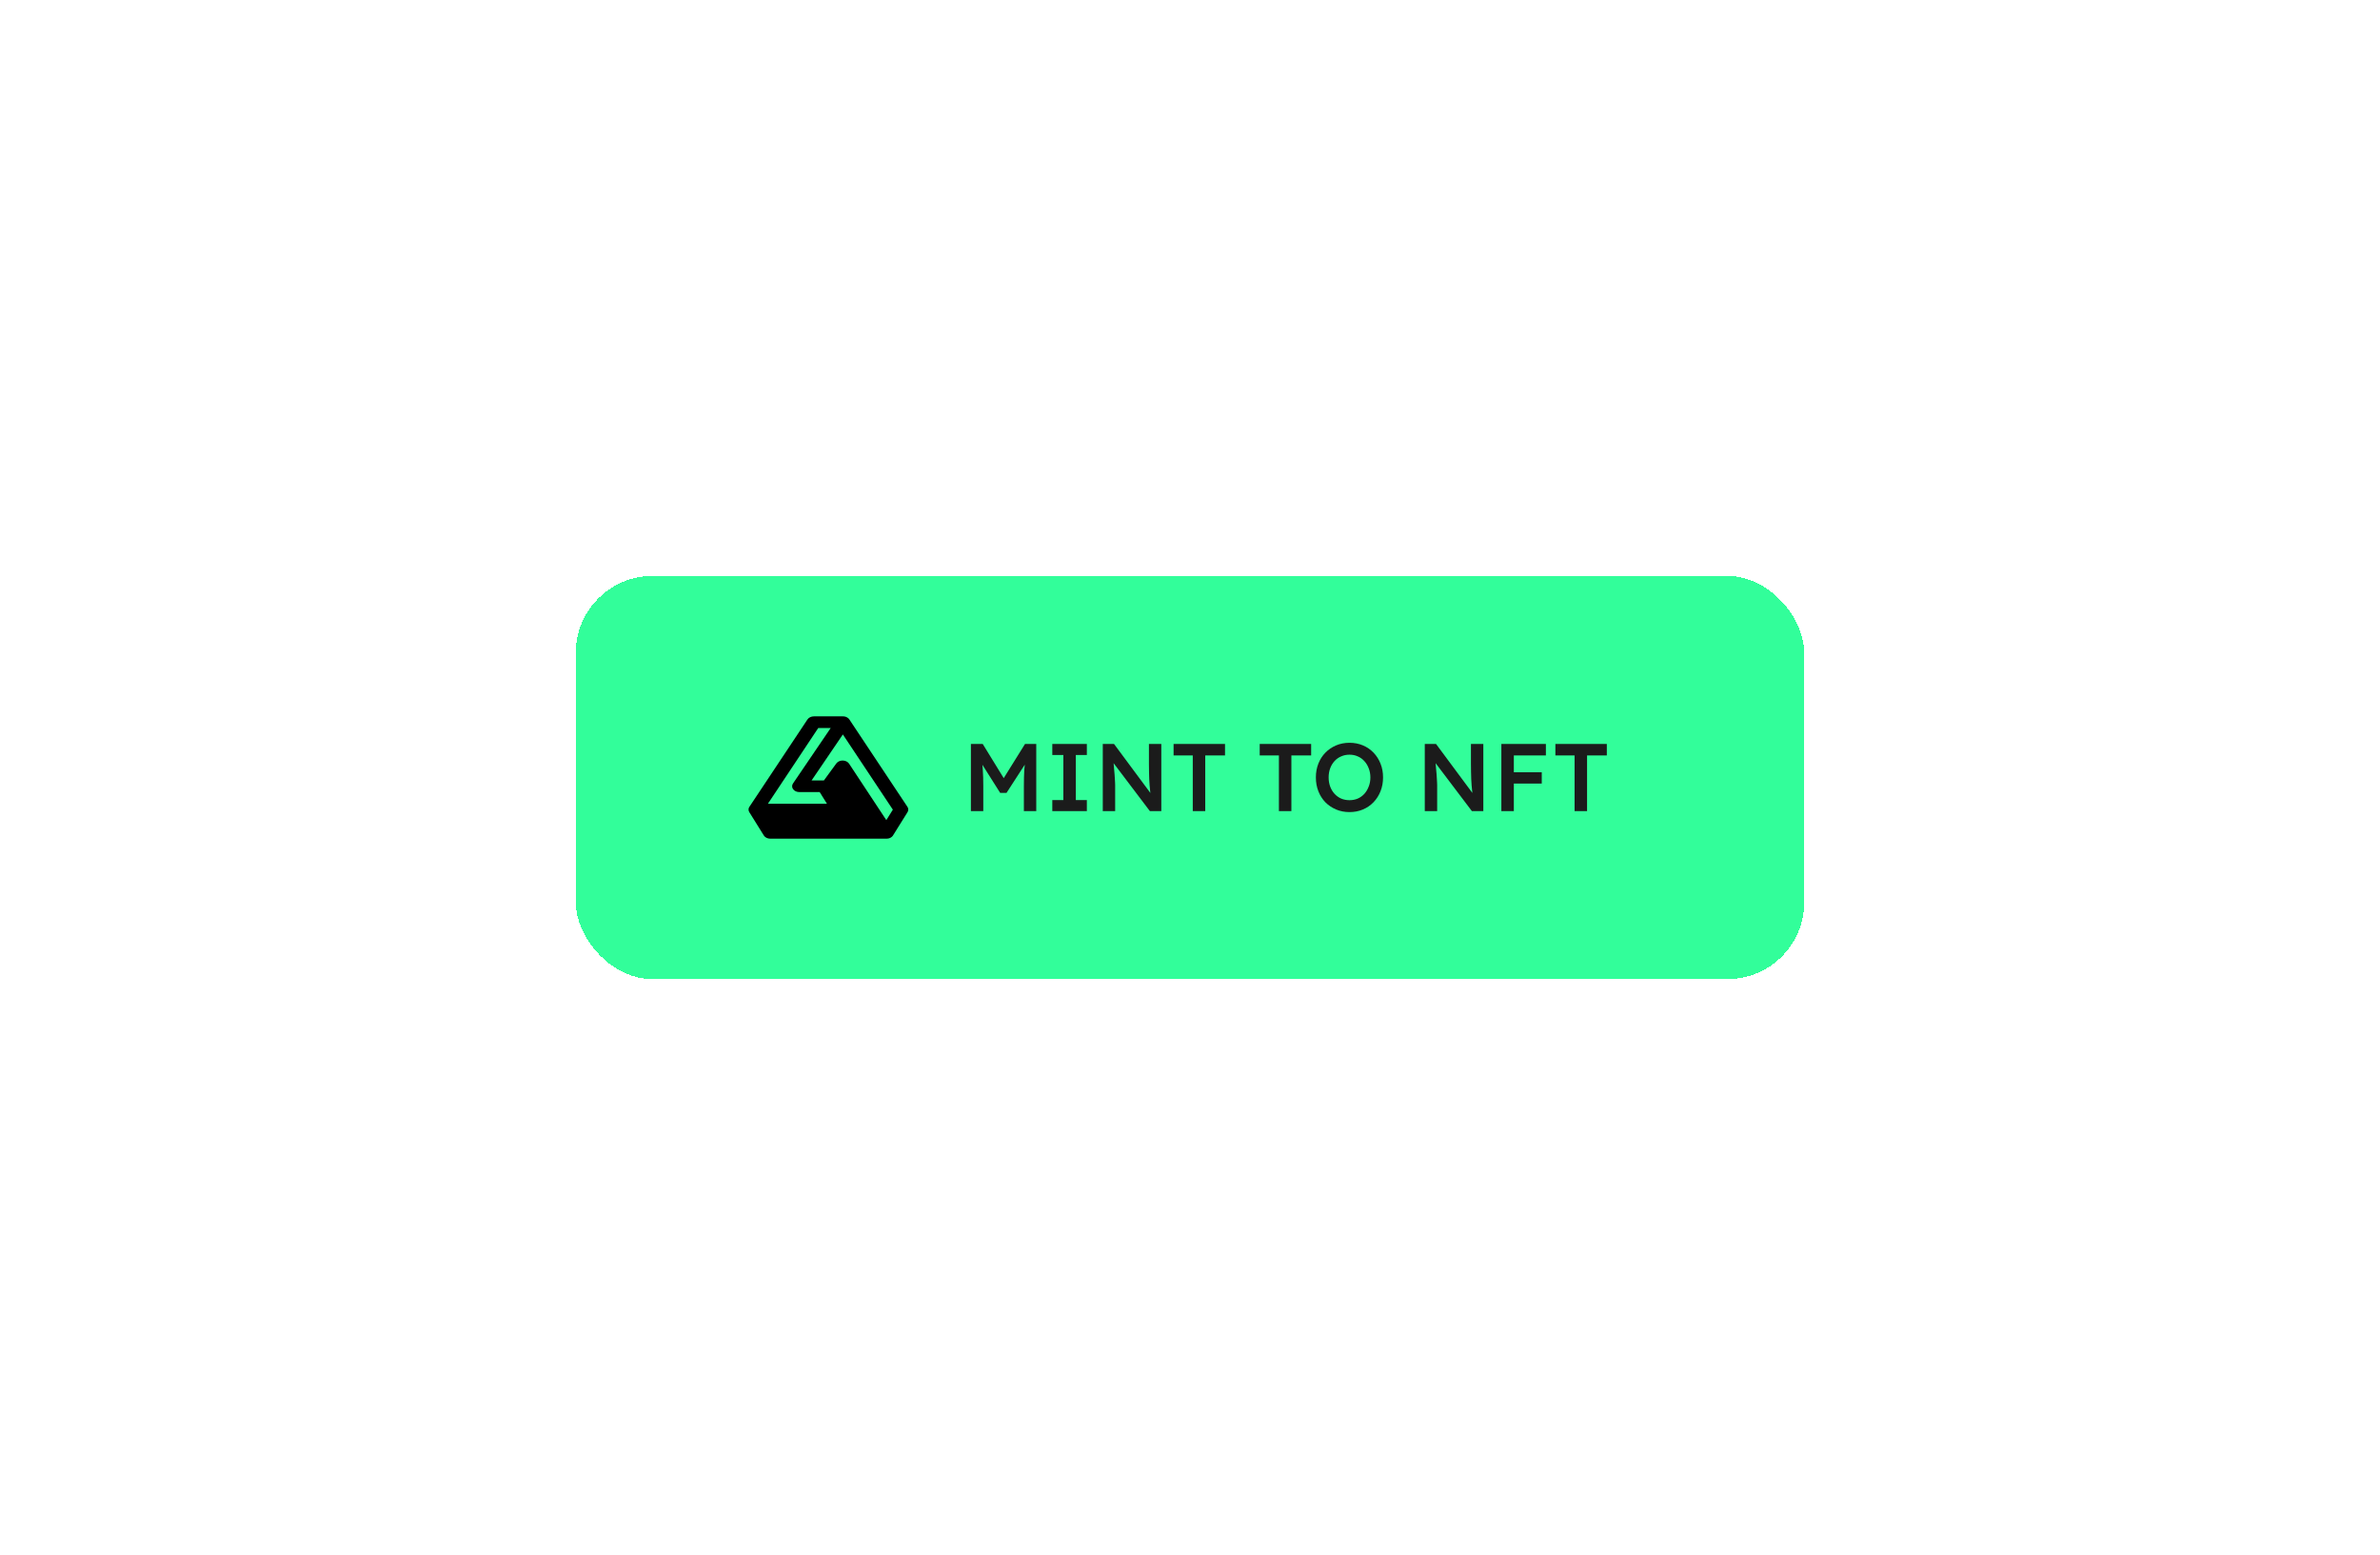 <svg width="248" height="162" viewBox="0 0 248 162" fill="none" xmlns="http://www.w3.org/2000/svg">
<g filter="url(#filter0_d_10905_90235)">
<rect x="60" y="58" width="128" height="42" rx="8" fill="#32FE9A" shape-rendering="crispEdges"/>
<path d="M101.17 82.5V75.5H102.4L104.95 79.65L104.23 79.64L106.81 75.5H107.98V82.5H106.69V79.87C106.69 79.27 106.704 78.73 106.73 78.25C106.764 77.77 106.817 77.293 106.89 76.82L107.05 77.25L104.88 80.6H104.22L102.12 77.28L102.26 76.82C102.334 77.267 102.384 77.727 102.41 78.2C102.444 78.667 102.46 79.223 102.46 79.87V82.5H101.17ZM109.652 82.5V81.35H110.802V76.65H109.652V75.5H113.252V76.65H112.102V81.35H113.252V82.5H109.652ZM114.911 82.5V75.5H116.081L120.141 80.97L119.921 81.01C119.894 80.823 119.871 80.633 119.851 80.44C119.831 80.24 119.811 80.033 119.791 79.82C119.777 79.607 119.764 79.383 119.751 79.15C119.744 78.917 119.737 78.673 119.731 78.42C119.724 78.16 119.721 77.887 119.721 77.6V75.5H121.011V82.5H119.821L115.741 77.11L116.001 77.04C116.034 77.413 116.061 77.733 116.081 78C116.107 78.26 116.127 78.487 116.141 78.68C116.154 78.867 116.164 79.023 116.171 79.15C116.184 79.277 116.191 79.393 116.191 79.5C116.197 79.6 116.201 79.697 116.201 79.79V82.5H114.911ZM124.289 82.5V76.7H122.289V75.5H127.649V76.7H125.589V82.5H124.289ZM133.264 82.5V76.7H131.264V75.5H136.624V76.7H134.564V82.5H133.264ZM140.616 82.6C140.116 82.6 139.653 82.51 139.226 82.33C138.8 82.15 138.426 81.9 138.106 81.58C137.793 81.253 137.55 80.87 137.376 80.43C137.203 79.99 137.116 79.51 137.116 78.99C137.116 78.47 137.203 77.99 137.376 77.55C137.55 77.11 137.793 76.73 138.106 76.41C138.426 76.083 138.8 75.83 139.226 75.65C139.653 75.47 140.116 75.38 140.616 75.38C141.123 75.38 141.59 75.47 142.016 75.65C142.443 75.83 142.813 76.083 143.126 76.41C143.44 76.737 143.683 77.12 143.856 77.56C144.03 77.993 144.116 78.47 144.116 78.99C144.116 79.503 144.03 79.98 143.856 80.42C143.683 80.86 143.44 81.243 143.126 81.57C142.813 81.897 142.443 82.15 142.016 82.33C141.59 82.51 141.123 82.6 140.616 82.6ZM140.616 81.36C140.936 81.36 141.226 81.303 141.486 81.19C141.753 81.07 141.983 80.903 142.176 80.69C142.37 80.47 142.52 80.217 142.626 79.93C142.74 79.643 142.796 79.33 142.796 78.99C142.796 78.65 142.74 78.337 142.626 78.05C142.52 77.763 142.37 77.513 142.176 77.3C141.983 77.08 141.753 76.913 141.486 76.8C141.226 76.68 140.936 76.62 140.616 76.62C140.303 76.62 140.013 76.68 139.746 76.8C139.48 76.913 139.25 77.077 139.056 77.29C138.863 77.503 138.713 77.753 138.606 78.04C138.5 78.327 138.446 78.643 138.446 78.99C138.446 79.33 138.5 79.647 138.606 79.94C138.713 80.227 138.863 80.477 139.056 80.69C139.25 80.903 139.48 81.07 139.746 81.19C140.013 81.303 140.303 81.36 140.616 81.36ZM148.465 82.5V75.5H149.635L153.695 80.97L153.475 81.01C153.449 80.823 153.425 80.633 153.405 80.44C153.385 80.24 153.365 80.033 153.345 79.82C153.332 79.607 153.319 79.383 153.305 79.15C153.299 78.917 153.292 78.673 153.285 78.42C153.279 78.16 153.275 77.887 153.275 77.6V75.5H154.565V82.5H153.375L149.295 77.11L149.555 77.04C149.589 77.413 149.615 77.733 149.635 78C149.662 78.26 149.682 78.487 149.695 78.68C149.709 78.867 149.719 79.023 149.725 79.15C149.739 79.277 149.745 79.393 149.745 79.5C149.752 79.6 149.755 79.697 149.755 79.79V82.5H148.465ZM156.444 82.5V75.5H157.744V82.5H156.444ZM157.044 79.63V78.45H160.654V79.63H157.044ZM157.044 76.7V75.5H161.084V76.7H157.044ZM164.074 82.5V76.7H162.074V75.5H167.434V76.7H165.374V82.5H164.074Z" fill="#1B1B1B"/>
<path d="M84.809 72.628C84.671 72.628 84.537 72.658 84.419 72.714C84.302 72.771 84.205 72.852 84.141 72.949L78.088 82.052C78.066 82.085 78.048 82.119 78.034 82.155C78.033 82.157 78.032 82.159 78.031 82.162C78.031 82.162 78.031 82.163 78.03 82.164C78.014 82.209 78.004 82.254 78 82.3C78 82.307 78.001 82.314 78 82.321C77.999 82.368 78.003 82.415 78.015 82.462C78.028 82.511 78.049 82.559 78.077 82.605C78.078 82.606 78.078 82.607 78.079 82.609C78.084 82.617 78.089 82.625 78.095 82.633L79.592 85.036C79.721 85.242 79.982 85.371 80.269 85.371H92.375C92.437 85.371 92.499 85.365 92.56 85.352C92.566 85.351 92.572 85.35 92.578 85.349C92.764 85.307 92.924 85.21 93.024 85.077C93.024 85.077 93.025 85.076 93.025 85.075C93.035 85.062 93.044 85.049 93.052 85.036L94.565 82.609C94.619 82.522 94.647 82.426 94.645 82.329C94.644 82.232 94.613 82.137 94.556 82.052L88.503 72.949C88.49 72.929 88.475 72.91 88.459 72.891C88.445 72.875 88.429 72.859 88.413 72.844C88.397 72.828 88.379 72.813 88.361 72.799C88.325 72.771 88.284 72.746 88.242 72.724C88.223 72.714 88.205 72.705 88.185 72.697C88.183 72.695 88.18 72.694 88.177 72.693C88.173 72.692 88.169 72.69 88.165 72.688C88.146 72.681 88.127 72.675 88.107 72.669C88.087 72.663 88.066 72.657 88.045 72.652C88.042 72.651 88.039 72.65 88.036 72.649C88.015 72.644 87.993 72.641 87.971 72.637C87.968 72.637 87.965 72.637 87.962 72.636C87.941 72.633 87.919 72.632 87.897 72.63C87.877 72.629 87.856 72.628 87.835 72.628H87.82H84.809ZM85.262 73.842H86.561L82.632 79.62C82.569 79.712 82.537 79.816 82.54 79.921C82.542 80.026 82.579 80.129 82.645 80.219C82.712 80.31 82.808 80.385 82.921 80.437C83.035 80.489 83.164 80.516 83.295 80.517H85.413L86.17 81.73H80.018L85.262 73.842ZM87.828 74.512L93.037 82.347L92.356 83.437L88.472 77.552C88.472 77.552 88.471 77.552 88.471 77.551C88.439 77.503 88.399 77.459 88.352 77.42H88.351C88.306 77.381 88.255 77.347 88.199 77.319H88.197C88.141 77.291 88.08 77.269 88.017 77.254H88.016C88.015 77.254 88.013 77.254 88.013 77.254C87.952 77.24 87.889 77.232 87.826 77.23C87.823 77.23 87.82 77.229 87.817 77.229C87.815 77.229 87.814 77.23 87.812 77.23C87.613 77.228 87.421 77.29 87.278 77.401C87.276 77.402 87.274 77.403 87.272 77.404C87.227 77.44 87.188 77.48 87.155 77.523C87.154 77.525 87.151 77.526 87.15 77.529L85.852 79.303H84.569L87.828 74.512Z" fill="black"/>
</g>
<defs>
<filter id="filter0_d_10905_90235" x="0" y="0" width="248" height="162" filterUnits="userSpaceOnUse" color-interpolation-filters="sRGB">
<feFlood flood-opacity="0" result="BackgroundImageFix"/>
<feColorMatrix in="SourceAlpha" type="matrix" values="0 0 0 0 0 0 0 0 0 0 0 0 0 0 0 0 0 0 127 0" result="hardAlpha"/>
<feOffset dy="2"/>
<feGaussianBlur stdDeviation="30"/>
<feComposite in2="hardAlpha" operator="out"/>
<feColorMatrix type="matrix" values="0 0 0 0 0.196 0 0 0 0 0.996 0 0 0 0 0.604 0 0 0 0.25 0"/>
<feBlend mode="normal" in2="BackgroundImageFix" result="effect1_dropShadow_10905_90235"/>
<feBlend mode="normal" in="SourceGraphic" in2="effect1_dropShadow_10905_90235" result="shape"/>
</filter>
</defs>
</svg>
